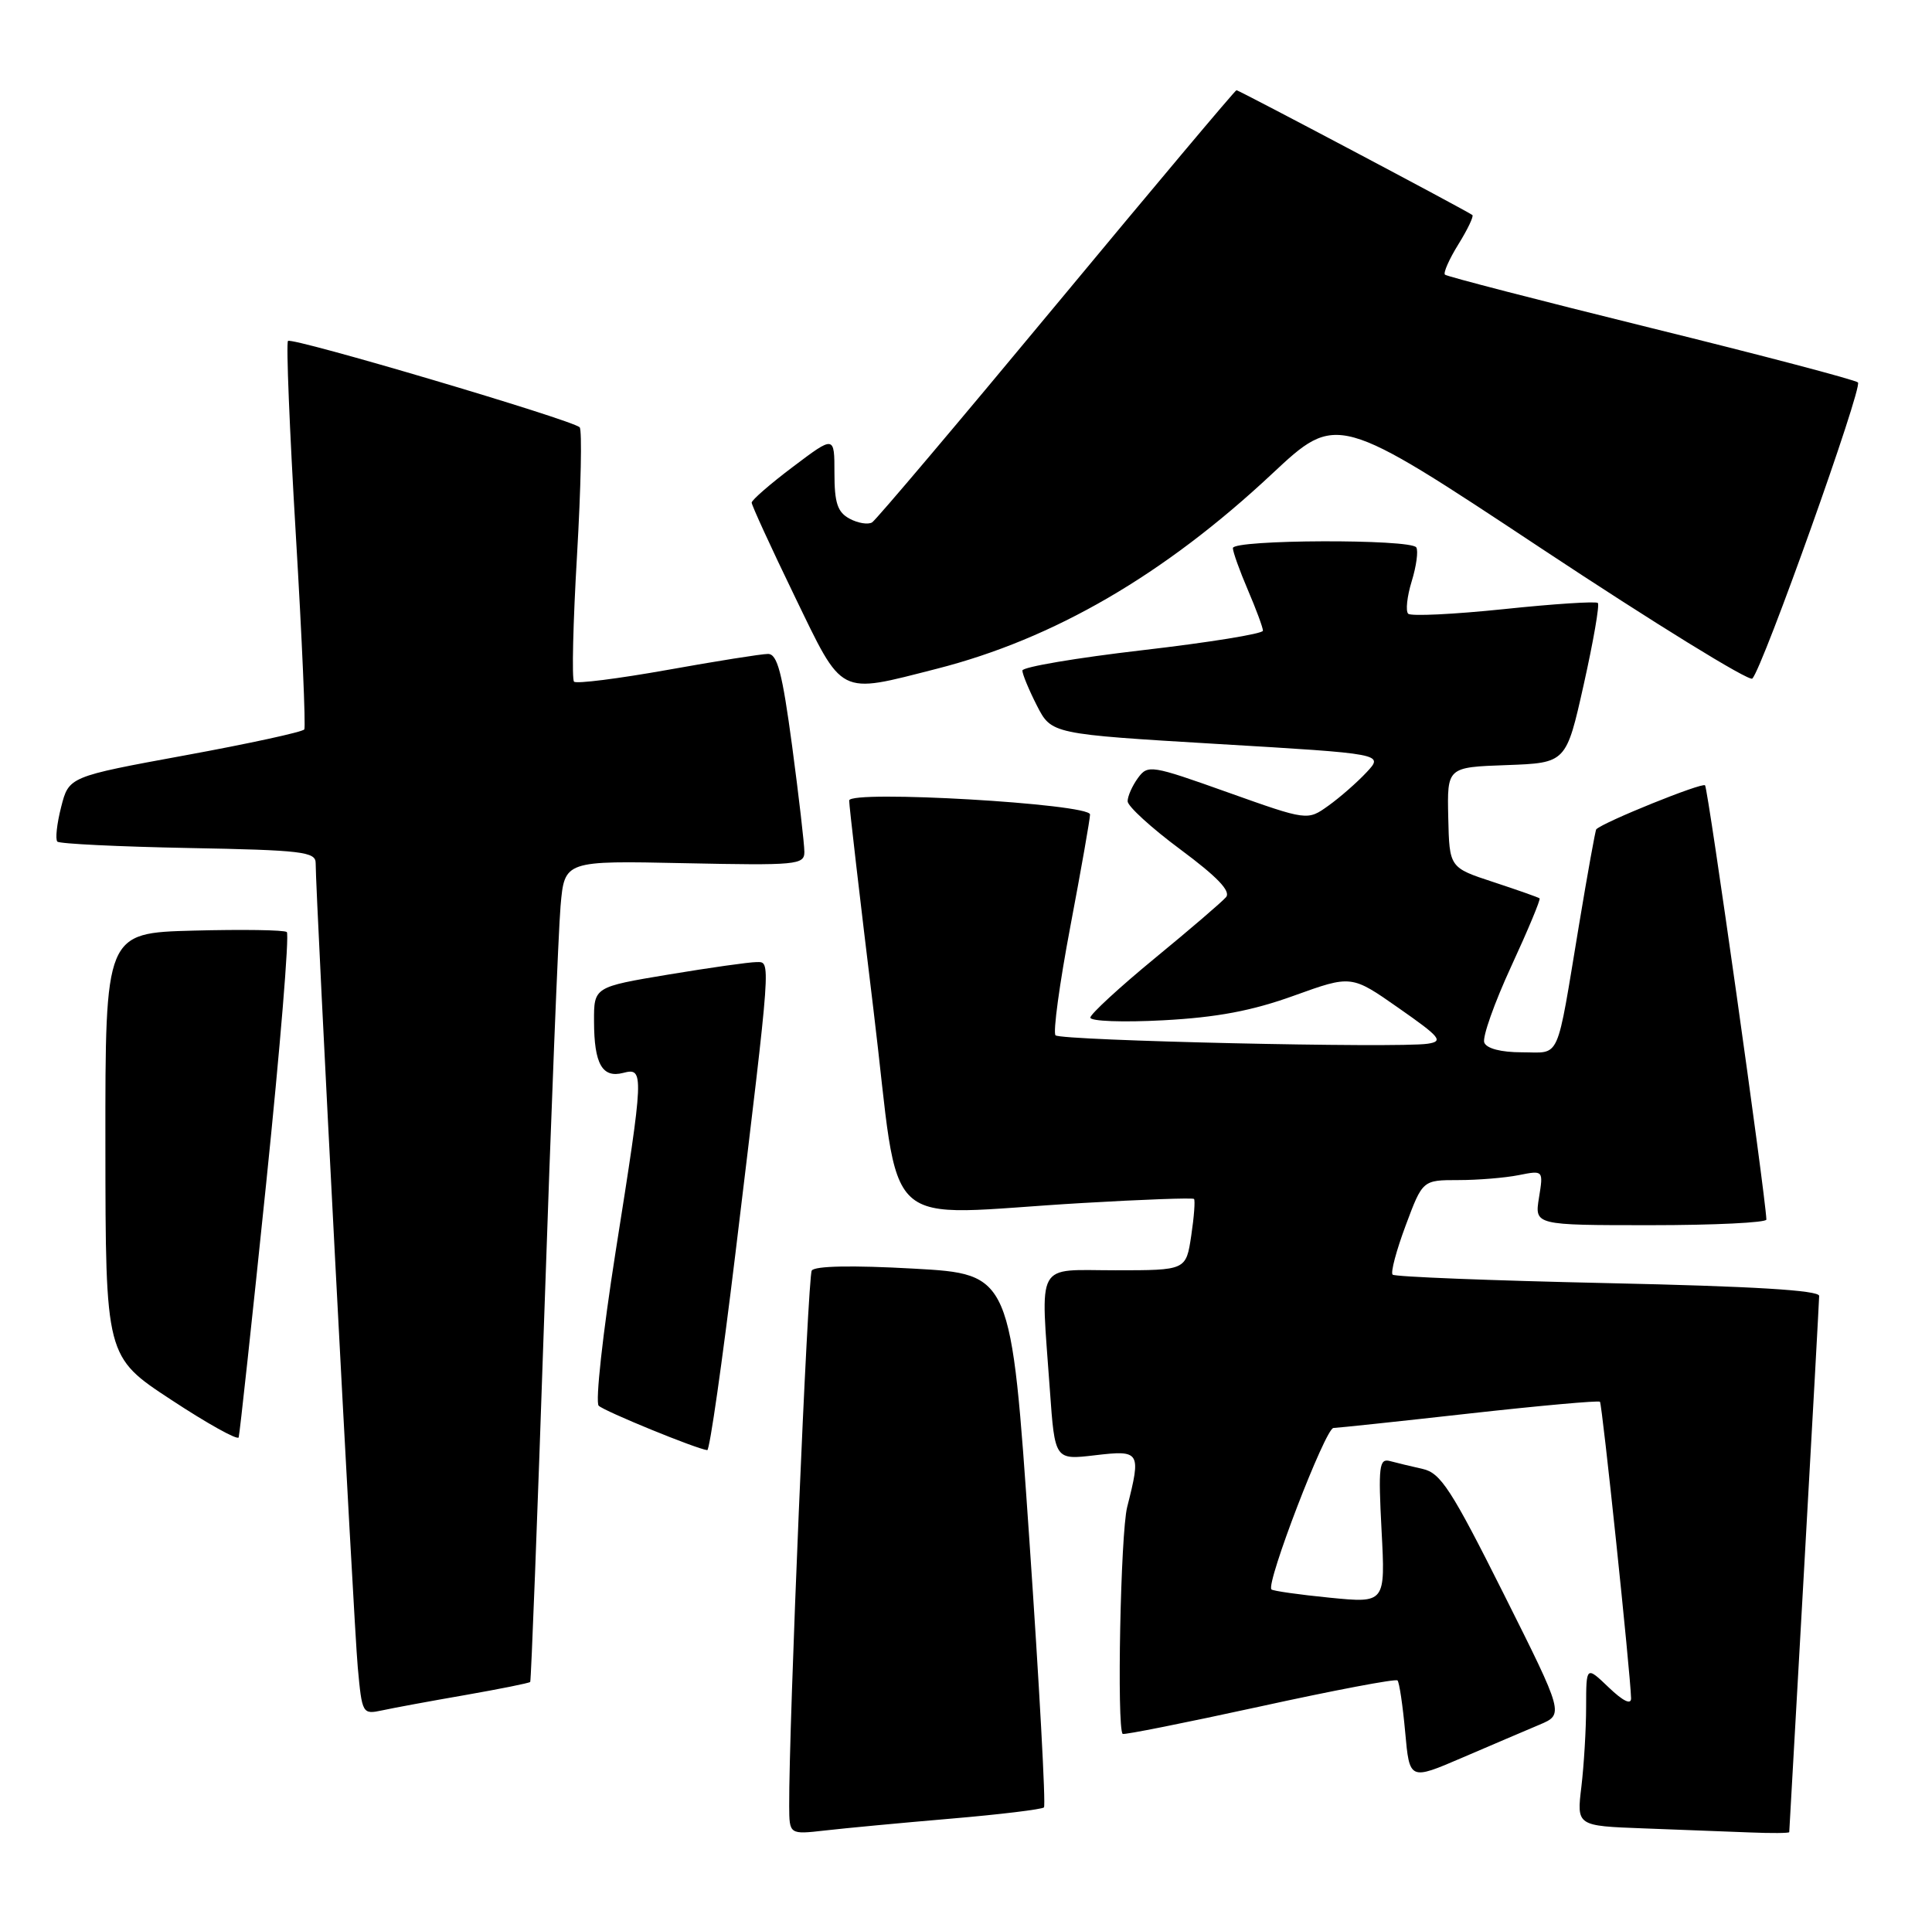 <?xml version="1.0" encoding="UTF-8" standalone="no"?>
<!DOCTYPE svg PUBLIC "-//W3C//DTD SVG 1.1//EN" "http://www.w3.org/Graphics/SVG/1.1/DTD/svg11.dtd" >
<svg xmlns="http://www.w3.org/2000/svg" xmlns:xlink="http://www.w3.org/1999/xlink" version="1.1" viewBox="0 0 257 256">
 <g >
 <path fill="currentColor"
d=" M 126.45 241.96 C 133.02 241.40 138.61 240.72 138.87 240.46 C 139.13 240.21 138.25 224.13 136.92 204.75 C 134.50 169.50 134.50 169.50 121.54 168.78 C 113.35 168.32 108.36 168.42 107.98 169.04 C 107.45 169.89 104.92 229.98 104.98 240.28 C 105.00 244.07 105.00 244.07 109.75 243.53 C 112.36 243.23 119.88 242.52 126.45 241.96 Z  M 238.01 243.75 C 238.02 243.61 238.91 227.75 240.00 208.50 C 241.09 189.25 241.98 173.01 241.99 172.41 C 242.00 171.66 233.17 171.13 213.88 170.71 C 198.42 170.37 185.53 169.87 185.25 169.58 C 184.96 169.30 185.75 166.35 186.99 163.03 C 189.24 157.00 189.24 157.00 194.00 157.00 C 196.61 157.00 200.23 156.70 202.03 156.34 C 205.31 155.69 205.31 155.69 204.72 159.34 C 204.13 163.00 204.13 163.00 219.56 163.00 C 228.05 163.00 234.99 162.66 234.97 162.25 C 234.82 158.75 227.21 104.88 226.81 104.48 C 226.41 104.07 213.29 109.37 212.34 110.33 C 212.22 110.45 211.19 116.16 210.05 123.02 C 206.97 141.55 207.67 140.00 202.45 140.00 C 199.67 140.00 197.75 139.50 197.44 138.70 C 197.17 137.99 198.78 133.44 201.02 128.58 C 203.26 123.73 204.96 119.65 204.80 119.52 C 204.63 119.38 201.87 118.41 198.65 117.35 C 192.80 115.43 192.80 115.43 192.65 108.75 C 192.50 102.07 192.50 102.07 200.42 101.79 C 208.34 101.50 208.34 101.50 210.67 91.08 C 211.95 85.35 212.80 80.47 212.55 80.22 C 212.31 79.98 206.68 80.34 200.04 81.04 C 193.40 81.73 187.67 82.01 187.32 81.65 C 186.96 81.29 187.17 79.35 187.79 77.33 C 188.41 75.32 188.68 73.29 188.40 72.83 C 187.69 71.69 164.00 71.77 164.00 72.92 C 164.00 73.42 164.90 75.93 166.00 78.50 C 167.10 81.07 168.00 83.50 168.00 83.91 C 168.00 84.32 160.80 85.48 152.00 86.50 C 143.20 87.52 136.00 88.74 136.00 89.21 C 136.00 89.69 136.87 91.79 137.93 93.87 C 139.87 97.66 139.87 97.66 161.97 98.98 C 184.08 100.29 184.08 100.29 181.79 102.74 C 180.53 104.09 178.25 106.09 176.71 107.19 C 173.92 109.19 173.92 109.19 163.33 105.42 C 153.12 101.78 152.69 101.71 151.37 103.51 C 150.62 104.54 150.00 105.93 150.00 106.60 C 150.00 107.26 153.16 110.15 157.03 113.02 C 161.93 116.66 163.76 118.57 163.09 119.36 C 162.55 119.99 158.29 123.65 153.60 127.50 C 148.92 131.35 145.07 134.90 145.04 135.38 C 145.02 135.87 149.36 136.03 154.75 135.74 C 161.87 135.36 166.56 134.48 172.14 132.46 C 179.77 129.71 179.77 129.71 186.05 134.11 C 191.62 138.00 192.06 138.54 189.91 138.86 C 185.94 139.46 141.11 138.45 140.41 137.74 C 140.05 137.39 140.94 130.87 142.38 123.26 C 143.82 115.65 145.00 108.95 145.00 108.36 C 145.00 106.93 113.01 105.07 112.96 106.50 C 112.94 107.05 114.39 119.54 116.18 134.25 C 119.91 164.89 116.42 161.65 144.00 160.05 C 151.97 159.58 158.65 159.34 158.83 159.51 C 159.00 159.68 158.84 161.88 158.46 164.41 C 157.77 169.00 157.77 169.00 148.39 169.00 C 137.60 169.00 138.42 167.50 139.66 184.97 C 140.32 194.24 140.32 194.24 145.66 193.61 C 151.68 192.90 151.81 193.12 149.94 200.50 C 149.06 203.97 148.55 229.88 149.34 230.68 C 149.50 230.84 157.69 229.20 167.55 227.05 C 177.40 224.89 185.66 223.32 185.90 223.57 C 186.14 223.81 186.60 226.90 186.92 230.43 C 187.50 236.86 187.50 236.86 194.50 233.85 C 198.35 232.20 202.97 230.22 204.78 229.46 C 208.05 228.08 208.05 228.08 200.03 212.06 C 193.07 198.17 191.64 195.96 189.25 195.43 C 187.74 195.09 185.77 194.62 184.89 194.38 C 183.46 194.00 183.33 195.07 183.78 203.62 C 184.29 213.29 184.29 213.29 176.89 212.56 C 172.83 212.16 169.33 211.66 169.13 211.46 C 168.36 210.69 176.31 190.00 177.38 189.98 C 178.00 189.96 186.15 189.10 195.50 188.05 C 204.84 187.01 212.64 186.31 212.83 186.49 C 213.13 186.80 216.89 222.63 216.97 225.94 C 216.99 226.85 215.91 226.33 214.00 224.50 C 211.00 221.63 211.00 221.63 210.99 227.06 C 210.99 230.05 210.70 234.84 210.36 237.71 C 209.73 242.92 209.73 242.92 218.62 243.25 C 223.50 243.44 229.86 243.68 232.75 243.79 C 235.64 243.91 238.00 243.89 238.01 243.75 Z  M 61.90 225.51 C 66.51 224.70 70.40 223.92 70.53 223.77 C 70.65 223.62 71.50 201.68 72.40 175.00 C 73.30 148.32 74.28 123.80 74.57 120.50 C 75.10 114.50 75.10 114.50 91.05 114.84 C 105.99 115.15 107.00 115.06 107.00 113.34 C 107.00 112.33 106.27 105.99 105.37 99.25 C 104.06 89.50 103.41 87.00 102.16 87.00 C 101.30 87.00 95.27 87.96 88.76 89.13 C 82.24 90.29 76.67 91.00 76.36 90.69 C 76.05 90.39 76.23 82.79 76.76 73.82 C 77.28 64.84 77.44 57.21 77.11 56.85 C 76.21 55.89 38.84 44.82 38.31 45.36 C 38.05 45.61 38.52 57.21 39.35 71.12 C 40.18 85.04 40.68 96.70 40.48 97.04 C 40.27 97.38 33.14 98.93 24.63 100.49 C 9.16 103.33 9.16 103.33 8.13 107.38 C 7.56 109.61 7.34 111.67 7.63 111.97 C 7.92 112.26 15.78 112.64 25.08 112.82 C 40.15 113.10 42.00 113.32 41.99 114.82 C 41.98 118.93 47.06 216.15 47.59 221.81 C 48.16 228.02 48.21 228.11 50.84 227.55 C 52.30 227.23 57.28 226.31 61.90 225.51 Z  M 97.83 166.75 C 102.66 126.76 102.57 128.00 100.60 128.00 C 99.67 128.00 94.43 128.74 88.95 129.65 C 79.00 131.31 79.00 131.31 79.02 135.90 C 79.03 141.56 80.12 143.46 82.90 142.74 C 85.70 142.01 85.67 142.66 81.89 166.53 C 80.18 177.40 79.17 186.56 79.64 187.02 C 80.40 187.76 92.59 192.75 94.08 192.93 C 94.40 192.97 96.08 181.19 97.83 166.75 Z  M 35.40 157.50 C 37.27 139.35 38.51 124.28 38.15 124.00 C 37.79 123.72 32.21 123.64 25.75 123.81 C 14.00 124.12 14.00 124.12 14.02 152.31 C 14.04 180.50 14.04 180.50 22.77 186.23 C 27.57 189.39 31.61 191.64 31.75 191.23 C 31.88 190.83 33.53 175.65 35.40 157.50 Z  M 124.59 88.98 C 140.17 85.01 154.85 76.48 169.20 63.05 C 177.85 54.96 177.85 54.96 205.10 73.01 C 220.08 82.93 232.69 90.70 233.10 90.28 C 234.50 88.84 247.81 51.51 247.15 50.88 C 246.79 50.54 234.38 47.27 219.57 43.62 C 204.76 39.96 192.45 36.78 192.21 36.54 C 191.97 36.30 192.77 34.48 194.00 32.50 C 195.23 30.52 196.06 28.77 195.86 28.61 C 195.20 28.08 164.81 12.00 164.48 12.00 C 164.31 12.00 153.55 24.80 140.57 40.45 C 127.59 56.10 116.54 69.17 116.01 69.50 C 115.48 69.82 114.13 69.61 113.02 69.01 C 111.41 68.15 111.00 66.92 111.00 62.93 C 111.00 57.94 111.00 57.94 105.50 62.09 C 102.47 64.37 100.00 66.52 99.99 66.87 C 99.99 67.22 102.54 72.79 105.67 79.25 C 112.22 92.77 111.40 92.34 124.59 88.98 Z "/>
</g>
</svg>
